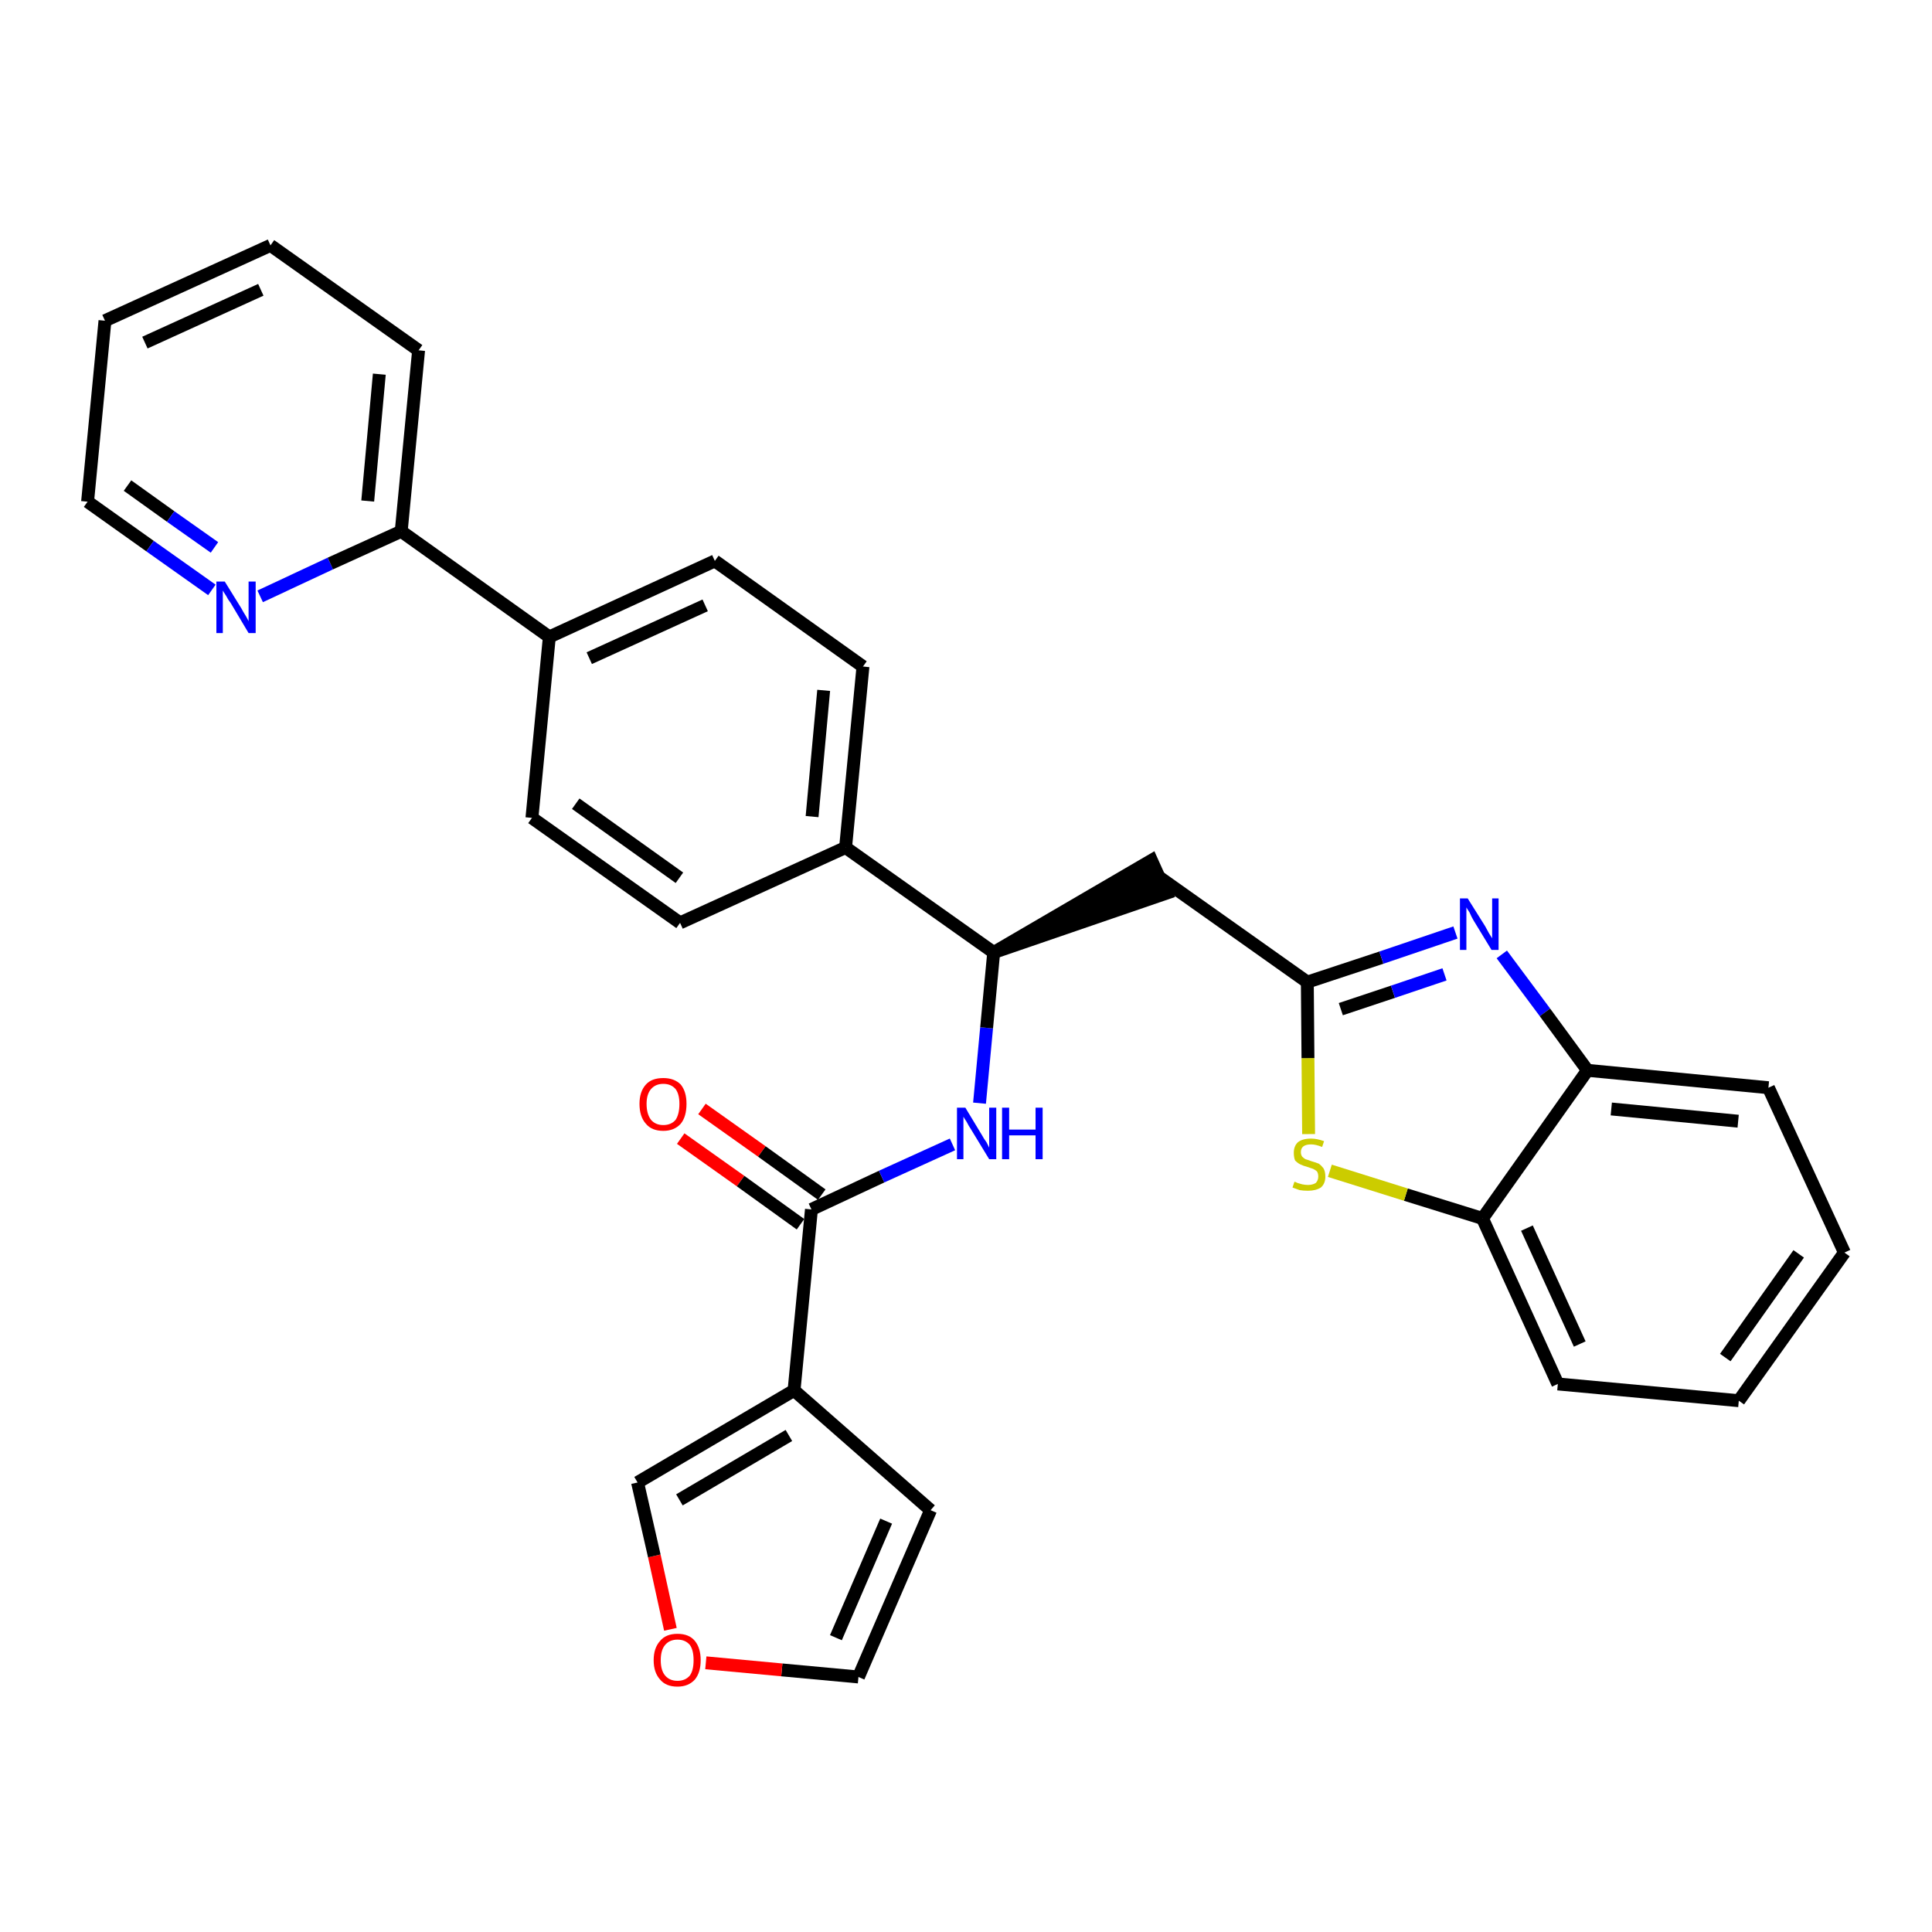 <?xml version='1.0' encoding='iso-8859-1'?>
<svg version='1.1' baseProfile='full'
              xmlns='http://www.w3.org/2000/svg'
                      xmlns:rdkit='http://www.rdkit.org/xml'
                      xmlns:xlink='http://www.w3.org/1999/xlink'
                  xml:space='preserve'
width='300px' height='300px' viewBox='0 0 300 300'>
<!-- END OF HEADER -->
<path class='bond-0 atom-0 atom-1' d='M 105.7,176.8 L 115.0,183.4' style='fill:none;fill-rule:evenodd;stroke:#FF0000;stroke-width:2.0px;stroke-linecap:butt;stroke-linejoin:miter;stroke-opacity:1' />
<path class='bond-0 atom-0 atom-1' d='M 115.0,183.4 L 124.3,190.1' style='fill:none;fill-rule:evenodd;stroke:#000000;stroke-width:2.0px;stroke-linecap:butt;stroke-linejoin:miter;stroke-opacity:1' />
<path class='bond-0 atom-0 atom-1' d='M 109.0,172.2 L 118.3,178.8' style='fill:none;fill-rule:evenodd;stroke:#FF0000;stroke-width:2.0px;stroke-linecap:butt;stroke-linejoin:miter;stroke-opacity:1' />
<path class='bond-0 atom-0 atom-1' d='M 118.3,178.8 L 127.6,185.5' style='fill:none;fill-rule:evenodd;stroke:#000000;stroke-width:2.0px;stroke-linecap:butt;stroke-linejoin:miter;stroke-opacity:1' />
<path class='bond-1 atom-1 atom-2' d='M 126.0,187.8 L 136.9,182.7' style='fill:none;fill-rule:evenodd;stroke:#000000;stroke-width:2.0px;stroke-linecap:butt;stroke-linejoin:miter;stroke-opacity:1' />
<path class='bond-1 atom-1 atom-2' d='M 136.9,182.7 L 147.9,177.7' style='fill:none;fill-rule:evenodd;stroke:#0000FF;stroke-width:2.0px;stroke-linecap:butt;stroke-linejoin:miter;stroke-opacity:1' />
<path class='bond-25 atom-1 atom-26' d='M 126.0,187.8 L 123.3,215.9' style='fill:none;fill-rule:evenodd;stroke:#000000;stroke-width:2.0px;stroke-linecap:butt;stroke-linejoin:miter;stroke-opacity:1' />
<path class='bond-2 atom-2 atom-3' d='M 152.1,171.3 L 153.2,159.6' style='fill:none;fill-rule:evenodd;stroke:#0000FF;stroke-width:2.0px;stroke-linecap:butt;stroke-linejoin:miter;stroke-opacity:1' />
<path class='bond-2 atom-2 atom-3' d='M 153.2,159.6 L 154.3,147.9' style='fill:none;fill-rule:evenodd;stroke:#000000;stroke-width:2.0px;stroke-linecap:butt;stroke-linejoin:miter;stroke-opacity:1' />
<path class='bond-3 atom-3 atom-4' d='M 154.3,147.9 L 181.1,138.7 L 178.8,133.6 Z' style='fill:#000000;fill-rule:evenodd;fill-opacity:1;stroke:#000000;stroke-width:2.0px;stroke-linecap:butt;stroke-linejoin:miter;stroke-opacity:1;' />
<path class='bond-13 atom-3 atom-14' d='M 154.3,147.9 L 131.3,131.6' style='fill:none;fill-rule:evenodd;stroke:#000000;stroke-width:2.0px;stroke-linecap:butt;stroke-linejoin:miter;stroke-opacity:1' />
<path class='bond-4 atom-4 atom-5' d='M 180.0,136.2 L 203.0,152.5' style='fill:none;fill-rule:evenodd;stroke:#000000;stroke-width:2.0px;stroke-linecap:butt;stroke-linejoin:miter;stroke-opacity:1' />
<path class='bond-5 atom-5 atom-6' d='M 203.0,152.5 L 214.5,148.7' style='fill:none;fill-rule:evenodd;stroke:#000000;stroke-width:2.0px;stroke-linecap:butt;stroke-linejoin:miter;stroke-opacity:1' />
<path class='bond-5 atom-5 atom-6' d='M 214.5,148.7 L 226.0,144.8' style='fill:none;fill-rule:evenodd;stroke:#0000FF;stroke-width:2.0px;stroke-linecap:butt;stroke-linejoin:miter;stroke-opacity:1' />
<path class='bond-5 atom-5 atom-6' d='M 208.2,156.7 L 216.3,154.0' style='fill:none;fill-rule:evenodd;stroke:#000000;stroke-width:2.0px;stroke-linecap:butt;stroke-linejoin:miter;stroke-opacity:1' />
<path class='bond-5 atom-5 atom-6' d='M 216.3,154.0 L 224.3,151.3' style='fill:none;fill-rule:evenodd;stroke:#0000FF;stroke-width:2.0px;stroke-linecap:butt;stroke-linejoin:miter;stroke-opacity:1' />
<path class='bond-30 atom-13 atom-5' d='M 203.2,176.1 L 203.1,164.3' style='fill:none;fill-rule:evenodd;stroke:#CCCC00;stroke-width:2.0px;stroke-linecap:butt;stroke-linejoin:miter;stroke-opacity:1' />
<path class='bond-30 atom-13 atom-5' d='M 203.1,164.3 L 203.0,152.5' style='fill:none;fill-rule:evenodd;stroke:#000000;stroke-width:2.0px;stroke-linecap:butt;stroke-linejoin:miter;stroke-opacity:1' />
<path class='bond-6 atom-6 atom-7' d='M 233.2,148.2 L 239.9,157.2' style='fill:none;fill-rule:evenodd;stroke:#0000FF;stroke-width:2.0px;stroke-linecap:butt;stroke-linejoin:miter;stroke-opacity:1' />
<path class='bond-6 atom-6 atom-7' d='M 239.9,157.2 L 246.5,166.2' style='fill:none;fill-rule:evenodd;stroke:#000000;stroke-width:2.0px;stroke-linecap:butt;stroke-linejoin:miter;stroke-opacity:1' />
<path class='bond-7 atom-7 atom-8' d='M 246.5,166.2 L 274.6,168.9' style='fill:none;fill-rule:evenodd;stroke:#000000;stroke-width:2.0px;stroke-linecap:butt;stroke-linejoin:miter;stroke-opacity:1' />
<path class='bond-7 atom-7 atom-8' d='M 250.2,172.2 L 269.9,174.1' style='fill:none;fill-rule:evenodd;stroke:#000000;stroke-width:2.0px;stroke-linecap:butt;stroke-linejoin:miter;stroke-opacity:1' />
<path class='bond-33 atom-12 atom-7' d='M 230.2,189.2 L 246.5,166.2' style='fill:none;fill-rule:evenodd;stroke:#000000;stroke-width:2.0px;stroke-linecap:butt;stroke-linejoin:miter;stroke-opacity:1' />
<path class='bond-8 atom-8 atom-9' d='M 274.6,168.9 L 286.4,194.5' style='fill:none;fill-rule:evenodd;stroke:#000000;stroke-width:2.0px;stroke-linecap:butt;stroke-linejoin:miter;stroke-opacity:1' />
<path class='bond-9 atom-9 atom-10' d='M 286.4,194.5 L 270.0,217.5' style='fill:none;fill-rule:evenodd;stroke:#000000;stroke-width:2.0px;stroke-linecap:butt;stroke-linejoin:miter;stroke-opacity:1' />
<path class='bond-9 atom-9 atom-10' d='M 279.3,194.7 L 267.9,210.8' style='fill:none;fill-rule:evenodd;stroke:#000000;stroke-width:2.0px;stroke-linecap:butt;stroke-linejoin:miter;stroke-opacity:1' />
<path class='bond-10 atom-10 atom-11' d='M 270.0,217.5 L 241.9,214.9' style='fill:none;fill-rule:evenodd;stroke:#000000;stroke-width:2.0px;stroke-linecap:butt;stroke-linejoin:miter;stroke-opacity:1' />
<path class='bond-11 atom-11 atom-12' d='M 241.9,214.9 L 230.2,189.2' style='fill:none;fill-rule:evenodd;stroke:#000000;stroke-width:2.0px;stroke-linecap:butt;stroke-linejoin:miter;stroke-opacity:1' />
<path class='bond-11 atom-11 atom-12' d='M 245.3,208.7 L 237.1,190.7' style='fill:none;fill-rule:evenodd;stroke:#000000;stroke-width:2.0px;stroke-linecap:butt;stroke-linejoin:miter;stroke-opacity:1' />
<path class='bond-12 atom-12 atom-13' d='M 230.2,189.2 L 218.3,185.5' style='fill:none;fill-rule:evenodd;stroke:#000000;stroke-width:2.0px;stroke-linecap:butt;stroke-linejoin:miter;stroke-opacity:1' />
<path class='bond-12 atom-12 atom-13' d='M 218.3,185.5 L 206.5,181.8' style='fill:none;fill-rule:evenodd;stroke:#CCCC00;stroke-width:2.0px;stroke-linecap:butt;stroke-linejoin:miter;stroke-opacity:1' />
<path class='bond-14 atom-14 atom-15' d='M 131.3,131.6 L 134.0,103.5' style='fill:none;fill-rule:evenodd;stroke:#000000;stroke-width:2.0px;stroke-linecap:butt;stroke-linejoin:miter;stroke-opacity:1' />
<path class='bond-14 atom-14 atom-15' d='M 126.1,126.8 L 127.9,107.2' style='fill:none;fill-rule:evenodd;stroke:#000000;stroke-width:2.0px;stroke-linecap:butt;stroke-linejoin:miter;stroke-opacity:1' />
<path class='bond-31 atom-25 atom-14' d='M 105.6,143.3 L 131.3,131.6' style='fill:none;fill-rule:evenodd;stroke:#000000;stroke-width:2.0px;stroke-linecap:butt;stroke-linejoin:miter;stroke-opacity:1' />
<path class='bond-15 atom-15 atom-16' d='M 134.0,103.5 L 111.0,87.1' style='fill:none;fill-rule:evenodd;stroke:#000000;stroke-width:2.0px;stroke-linecap:butt;stroke-linejoin:miter;stroke-opacity:1' />
<path class='bond-16 atom-16 atom-17' d='M 111.0,87.1 L 85.3,98.9' style='fill:none;fill-rule:evenodd;stroke:#000000;stroke-width:2.0px;stroke-linecap:butt;stroke-linejoin:miter;stroke-opacity:1' />
<path class='bond-16 atom-16 atom-17' d='M 109.5,94.0 L 91.5,102.2' style='fill:none;fill-rule:evenodd;stroke:#000000;stroke-width:2.0px;stroke-linecap:butt;stroke-linejoin:miter;stroke-opacity:1' />
<path class='bond-17 atom-17 atom-18' d='M 85.3,98.9 L 62.3,82.5' style='fill:none;fill-rule:evenodd;stroke:#000000;stroke-width:2.0px;stroke-linecap:butt;stroke-linejoin:miter;stroke-opacity:1' />
<path class='bond-23 atom-17 atom-24' d='M 85.3,98.9 L 82.6,127.0' style='fill:none;fill-rule:evenodd;stroke:#000000;stroke-width:2.0px;stroke-linecap:butt;stroke-linejoin:miter;stroke-opacity:1' />
<path class='bond-18 atom-18 atom-19' d='M 62.3,82.5 L 65.0,54.4' style='fill:none;fill-rule:evenodd;stroke:#000000;stroke-width:2.0px;stroke-linecap:butt;stroke-linejoin:miter;stroke-opacity:1' />
<path class='bond-18 atom-18 atom-19' d='M 57.1,77.8 L 58.9,58.1' style='fill:none;fill-rule:evenodd;stroke:#000000;stroke-width:2.0px;stroke-linecap:butt;stroke-linejoin:miter;stroke-opacity:1' />
<path class='bond-34 atom-23 atom-18' d='M 40.4,92.6 L 51.3,87.5' style='fill:none;fill-rule:evenodd;stroke:#0000FF;stroke-width:2.0px;stroke-linecap:butt;stroke-linejoin:miter;stroke-opacity:1' />
<path class='bond-34 atom-23 atom-18' d='M 51.3,87.5 L 62.3,82.5' style='fill:none;fill-rule:evenodd;stroke:#000000;stroke-width:2.0px;stroke-linecap:butt;stroke-linejoin:miter;stroke-opacity:1' />
<path class='bond-19 atom-19 atom-20' d='M 65.0,54.4 L 42.0,38.1' style='fill:none;fill-rule:evenodd;stroke:#000000;stroke-width:2.0px;stroke-linecap:butt;stroke-linejoin:miter;stroke-opacity:1' />
<path class='bond-20 atom-20 atom-21' d='M 42.0,38.1 L 16.3,49.8' style='fill:none;fill-rule:evenodd;stroke:#000000;stroke-width:2.0px;stroke-linecap:butt;stroke-linejoin:miter;stroke-opacity:1' />
<path class='bond-20 atom-20 atom-21' d='M 40.5,45.0 L 22.5,53.2' style='fill:none;fill-rule:evenodd;stroke:#000000;stroke-width:2.0px;stroke-linecap:butt;stroke-linejoin:miter;stroke-opacity:1' />
<path class='bond-21 atom-21 atom-22' d='M 16.3,49.8 L 13.6,77.9' style='fill:none;fill-rule:evenodd;stroke:#000000;stroke-width:2.0px;stroke-linecap:butt;stroke-linejoin:miter;stroke-opacity:1' />
<path class='bond-22 atom-22 atom-23' d='M 13.6,77.9 L 23.3,84.8' style='fill:none;fill-rule:evenodd;stroke:#000000;stroke-width:2.0px;stroke-linecap:butt;stroke-linejoin:miter;stroke-opacity:1' />
<path class='bond-22 atom-22 atom-23' d='M 23.3,84.8 L 32.9,91.6' style='fill:none;fill-rule:evenodd;stroke:#0000FF;stroke-width:2.0px;stroke-linecap:butt;stroke-linejoin:miter;stroke-opacity:1' />
<path class='bond-22 atom-22 atom-23' d='M 19.8,75.4 L 26.5,80.2' style='fill:none;fill-rule:evenodd;stroke:#000000;stroke-width:2.0px;stroke-linecap:butt;stroke-linejoin:miter;stroke-opacity:1' />
<path class='bond-22 atom-22 atom-23' d='M 26.5,80.2 L 33.3,85.0' style='fill:none;fill-rule:evenodd;stroke:#0000FF;stroke-width:2.0px;stroke-linecap:butt;stroke-linejoin:miter;stroke-opacity:1' />
<path class='bond-24 atom-24 atom-25' d='M 82.6,127.0 L 105.6,143.3' style='fill:none;fill-rule:evenodd;stroke:#000000;stroke-width:2.0px;stroke-linecap:butt;stroke-linejoin:miter;stroke-opacity:1' />
<path class='bond-24 atom-24 atom-25' d='M 89.4,124.8 L 105.5,136.3' style='fill:none;fill-rule:evenodd;stroke:#000000;stroke-width:2.0px;stroke-linecap:butt;stroke-linejoin:miter;stroke-opacity:1' />
<path class='bond-26 atom-26 atom-27' d='M 123.3,215.9 L 144.5,234.5' style='fill:none;fill-rule:evenodd;stroke:#000000;stroke-width:2.0px;stroke-linecap:butt;stroke-linejoin:miter;stroke-opacity:1' />
<path class='bond-32 atom-30 atom-26' d='M 99.0,230.2 L 123.3,215.9' style='fill:none;fill-rule:evenodd;stroke:#000000;stroke-width:2.0px;stroke-linecap:butt;stroke-linejoin:miter;stroke-opacity:1' />
<path class='bond-32 atom-30 atom-26' d='M 105.5,232.9 L 122.5,222.9' style='fill:none;fill-rule:evenodd;stroke:#000000;stroke-width:2.0px;stroke-linecap:butt;stroke-linejoin:miter;stroke-opacity:1' />
<path class='bond-27 atom-27 atom-28' d='M 144.5,234.5 L 133.3,260.4' style='fill:none;fill-rule:evenodd;stroke:#000000;stroke-width:2.0px;stroke-linecap:butt;stroke-linejoin:miter;stroke-opacity:1' />
<path class='bond-27 atom-27 atom-28' d='M 137.6,236.2 L 129.8,254.3' style='fill:none;fill-rule:evenodd;stroke:#000000;stroke-width:2.0px;stroke-linecap:butt;stroke-linejoin:miter;stroke-opacity:1' />
<path class='bond-28 atom-28 atom-29' d='M 133.3,260.4 L 121.4,259.3' style='fill:none;fill-rule:evenodd;stroke:#000000;stroke-width:2.0px;stroke-linecap:butt;stroke-linejoin:miter;stroke-opacity:1' />
<path class='bond-28 atom-28 atom-29' d='M 121.4,259.3 L 109.6,258.2' style='fill:none;fill-rule:evenodd;stroke:#FF0000;stroke-width:2.0px;stroke-linecap:butt;stroke-linejoin:miter;stroke-opacity:1' />
<path class='bond-29 atom-29 atom-30' d='M 104.1,253.0 L 101.6,241.6' style='fill:none;fill-rule:evenodd;stroke:#FF0000;stroke-width:2.0px;stroke-linecap:butt;stroke-linejoin:miter;stroke-opacity:1' />
<path class='bond-29 atom-29 atom-30' d='M 101.6,241.6 L 99.0,230.2' style='fill:none;fill-rule:evenodd;stroke:#000000;stroke-width:2.0px;stroke-linecap:butt;stroke-linejoin:miter;stroke-opacity:1' />
<path  class='atom-0' d='M 99.3 171.4
Q 99.3 169.5, 100.3 168.4
Q 101.2 167.4, 103.0 167.4
Q 104.7 167.4, 105.7 168.4
Q 106.6 169.5, 106.6 171.4
Q 106.6 173.4, 105.7 174.5
Q 104.7 175.6, 103.0 175.6
Q 101.2 175.6, 100.3 174.5
Q 99.3 173.4, 99.3 171.4
M 103.0 174.7
Q 104.2 174.7, 104.9 173.9
Q 105.5 173.0, 105.5 171.4
Q 105.5 169.9, 104.9 169.1
Q 104.2 168.3, 103.0 168.3
Q 101.8 168.3, 101.1 169.1
Q 100.4 169.9, 100.4 171.4
Q 100.4 173.0, 101.1 173.9
Q 101.8 174.7, 103.0 174.7
' fill='#FF0000'/>
<path  class='atom-2' d='M 149.9 172.0
L 152.5 176.3
Q 152.7 176.7, 153.2 177.4
Q 153.6 178.2, 153.6 178.2
L 153.6 172.0
L 154.7 172.0
L 154.7 180.0
L 153.6 180.0
L 150.8 175.4
Q 150.4 174.8, 150.1 174.2
Q 149.7 173.6, 149.6 173.4
L 149.6 180.0
L 148.6 180.0
L 148.6 172.0
L 149.9 172.0
' fill='#0000FF'/>
<path  class='atom-2' d='M 155.6 172.0
L 156.7 172.0
L 156.7 175.4
L 160.8 175.4
L 160.8 172.0
L 161.9 172.0
L 161.9 180.0
L 160.8 180.0
L 160.8 176.3
L 156.7 176.3
L 156.7 180.0
L 155.6 180.0
L 155.6 172.0
' fill='#0000FF'/>
<path  class='atom-6' d='M 227.9 139.5
L 230.6 143.8
Q 230.8 144.2, 231.2 144.9
Q 231.7 145.7, 231.7 145.7
L 231.7 139.5
L 232.7 139.5
L 232.7 147.5
L 231.6 147.5
L 228.8 142.9
Q 228.5 142.4, 228.2 141.7
Q 227.8 141.1, 227.7 140.9
L 227.7 147.5
L 226.7 147.5
L 226.7 139.5
L 227.9 139.5
' fill='#0000FF'/>
<path  class='atom-13' d='M 201.0 183.5
Q 201.1 183.5, 201.5 183.7
Q 201.8 183.8, 202.2 183.9
Q 202.7 184.0, 203.1 184.0
Q 203.8 184.0, 204.3 183.7
Q 204.7 183.3, 204.7 182.7
Q 204.7 182.2, 204.5 181.9
Q 204.3 181.7, 203.9 181.5
Q 203.6 181.4, 203.0 181.2
Q 202.3 181.0, 201.9 180.8
Q 201.5 180.6, 201.1 180.2
Q 200.9 179.7, 200.9 179.0
Q 200.9 178.0, 201.5 177.4
Q 202.2 176.8, 203.6 176.8
Q 204.5 176.8, 205.6 177.2
L 205.3 178.1
Q 204.3 177.7, 203.6 177.7
Q 202.8 177.7, 202.4 178.0
Q 202.0 178.3, 202.0 178.9
Q 202.0 179.3, 202.2 179.6
Q 202.4 179.8, 202.7 180.0
Q 203.1 180.1, 203.6 180.3
Q 204.3 180.5, 204.8 180.7
Q 205.2 181.0, 205.5 181.4
Q 205.8 181.9, 205.8 182.7
Q 205.8 183.8, 205.1 184.4
Q 204.3 184.9, 203.1 184.9
Q 202.4 184.9, 201.8 184.8
Q 201.3 184.6, 200.7 184.4
L 201.0 183.5
' fill='#CCCC00'/>
<path  class='atom-23' d='M 34.9 90.3
L 37.5 94.5
Q 37.7 94.9, 38.2 95.7
Q 38.6 96.4, 38.6 96.5
L 38.6 90.3
L 39.7 90.3
L 39.7 98.3
L 38.6 98.3
L 35.8 93.6
Q 35.4 93.1, 35.1 92.5
Q 34.7 91.9, 34.6 91.7
L 34.6 98.3
L 33.6 98.3
L 33.6 90.3
L 34.9 90.3
' fill='#0000FF'/>
<path  class='atom-29' d='M 101.5 257.8
Q 101.5 255.9, 102.5 254.8
Q 103.4 253.7, 105.2 253.7
Q 107.0 253.7, 107.9 254.8
Q 108.8 255.9, 108.8 257.8
Q 108.8 259.7, 107.9 260.8
Q 106.9 261.9, 105.2 261.9
Q 103.4 261.9, 102.5 260.8
Q 101.5 259.7, 101.5 257.8
M 105.2 261.0
Q 106.4 261.0, 107.1 260.2
Q 107.7 259.4, 107.7 257.8
Q 107.7 256.2, 107.1 255.4
Q 106.4 254.6, 105.2 254.6
Q 104.0 254.6, 103.3 255.4
Q 102.6 256.2, 102.6 257.8
Q 102.6 259.4, 103.3 260.2
Q 104.0 261.0, 105.2 261.0
' fill='#FF0000'/>
</svg>

